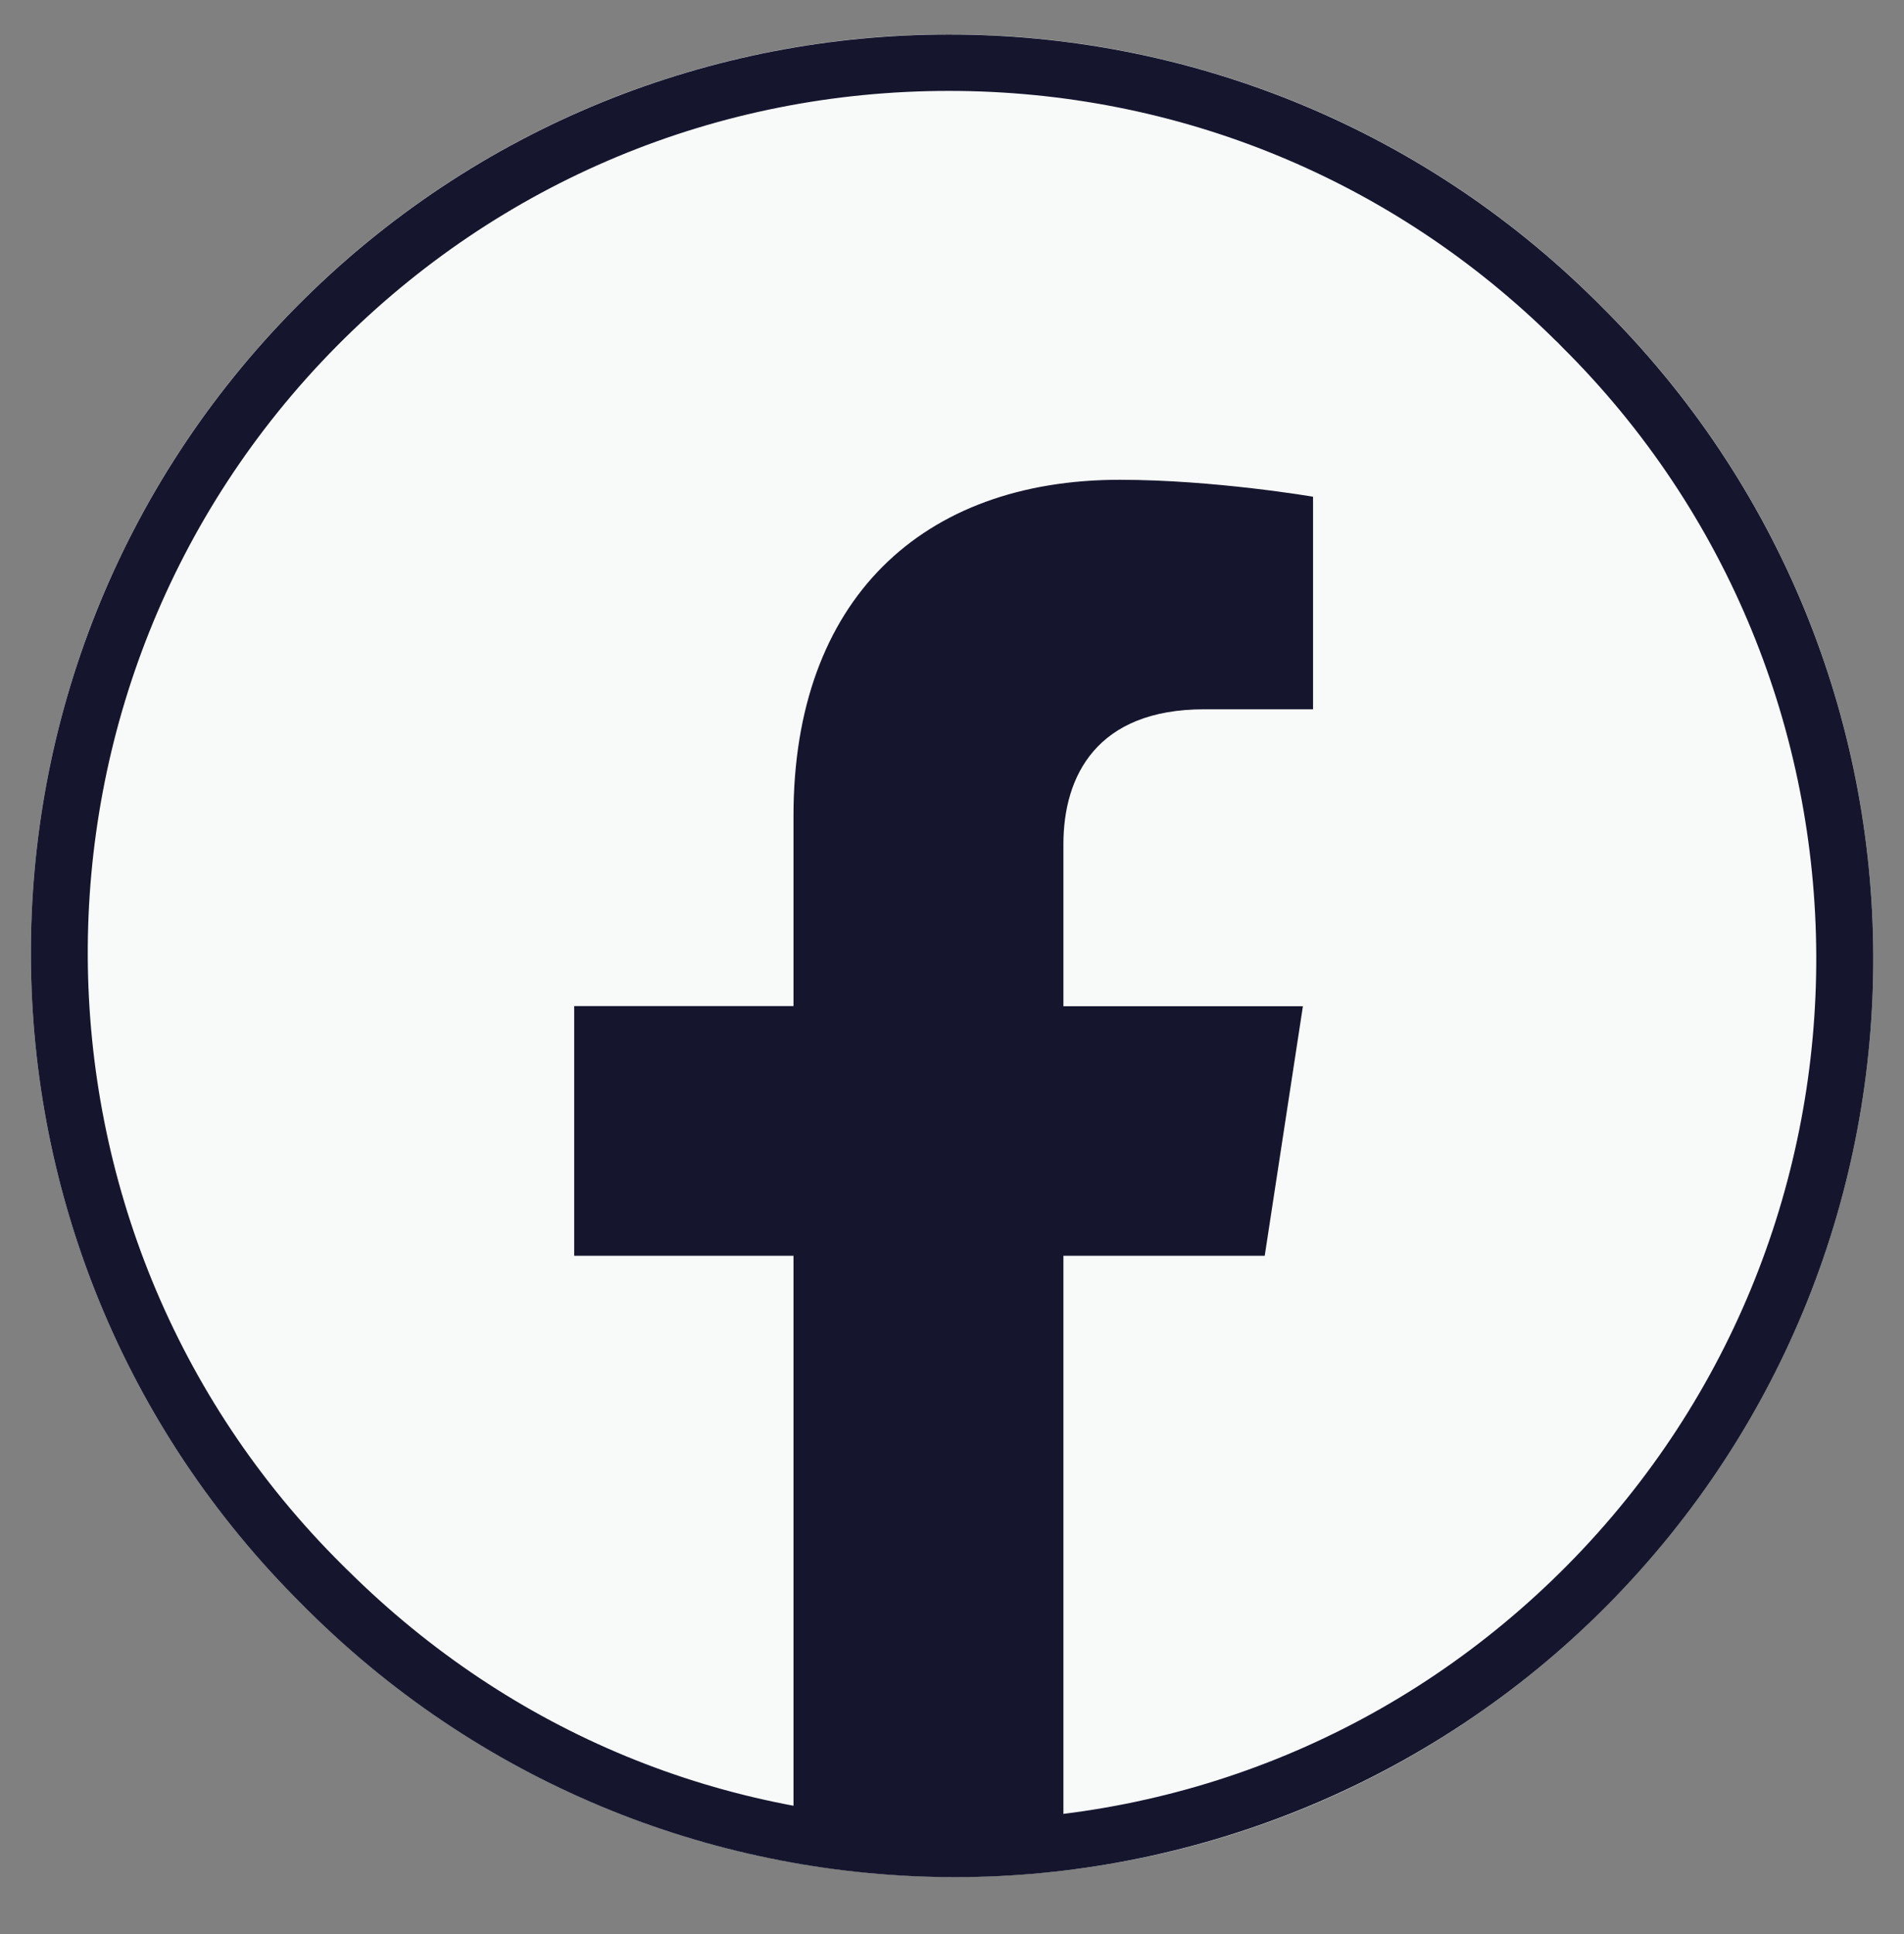 <?xml version="1.0" encoding="UTF-8"?>
<svg xmlns="http://www.w3.org/2000/svg" width="64" height="65" viewBox="0 0 64 65" fill="none">
  <rect x="0" y="0" width="64" height="65" fill="#808080" stroke="none"/>
  <path d="M10.178 53.942C-1.934 41.944 -2.015 22.407 9.975 10.294C21.974 -1.818 41.51 -1.899 53.623 10.09C53.694 10.152 53.755 10.223 53.827 10.294C65.939 22.293 66.02 41.83 54.03 53.942C42.032 66.055 22.495 66.135 10.382 54.146C10.311 54.084 10.25 54.013 10.178 53.942Z" fill="#F8F9F9"></path>
  <path d="M31.896 3.055C39.581 3.055 46.825 6.032 52.286 11.442C52.309 11.465 52.333 11.484 52.357 11.508L52.381 11.532C52.414 11.565 52.447 11.603 52.49 11.646C63.83 22.881 63.915 41.261 52.679 52.61C47.199 58.143 39.894 61.186 32.105 61.186C24.315 61.186 17.176 58.209 11.714 52.8C11.691 52.776 11.667 52.757 11.643 52.733L11.62 52.71C11.586 52.677 11.553 52.639 11.511 52.601C0.171 41.36 0.086 22.981 11.321 11.631C16.801 6.099 24.107 3.055 31.896 3.055ZM31.896 1.159C23.95 1.159 16.01 4.207 9.975 10.299C-2.015 22.412 -1.934 41.944 10.178 53.947C10.25 54.018 10.311 54.089 10.382 54.151C16.403 60.11 24.259 63.087 32.109 63.087C39.96 63.087 47.995 60.039 54.03 53.947C66.02 41.834 65.939 22.303 53.827 10.299C53.755 10.228 53.694 10.157 53.623 10.095C47.602 4.136 39.746 1.159 31.896 1.159Z" fill="#15162E"></path>
  <path d="M42.511 42.209L43.795 33.818H35.745V28.371C35.745 26.076 36.869 23.838 40.477 23.838H44.136V16.694C44.136 16.694 40.813 16.125 37.637 16.125C31.005 16.125 26.672 20.145 26.672 27.418V33.813H19.3V42.204H26.672V62.49C28.151 62.722 29.663 62.84 31.209 62.84C32.754 62.84 34.266 62.722 35.745 62.49V42.204H42.511V42.209Z" fill="#15162E"></path>
</svg>
